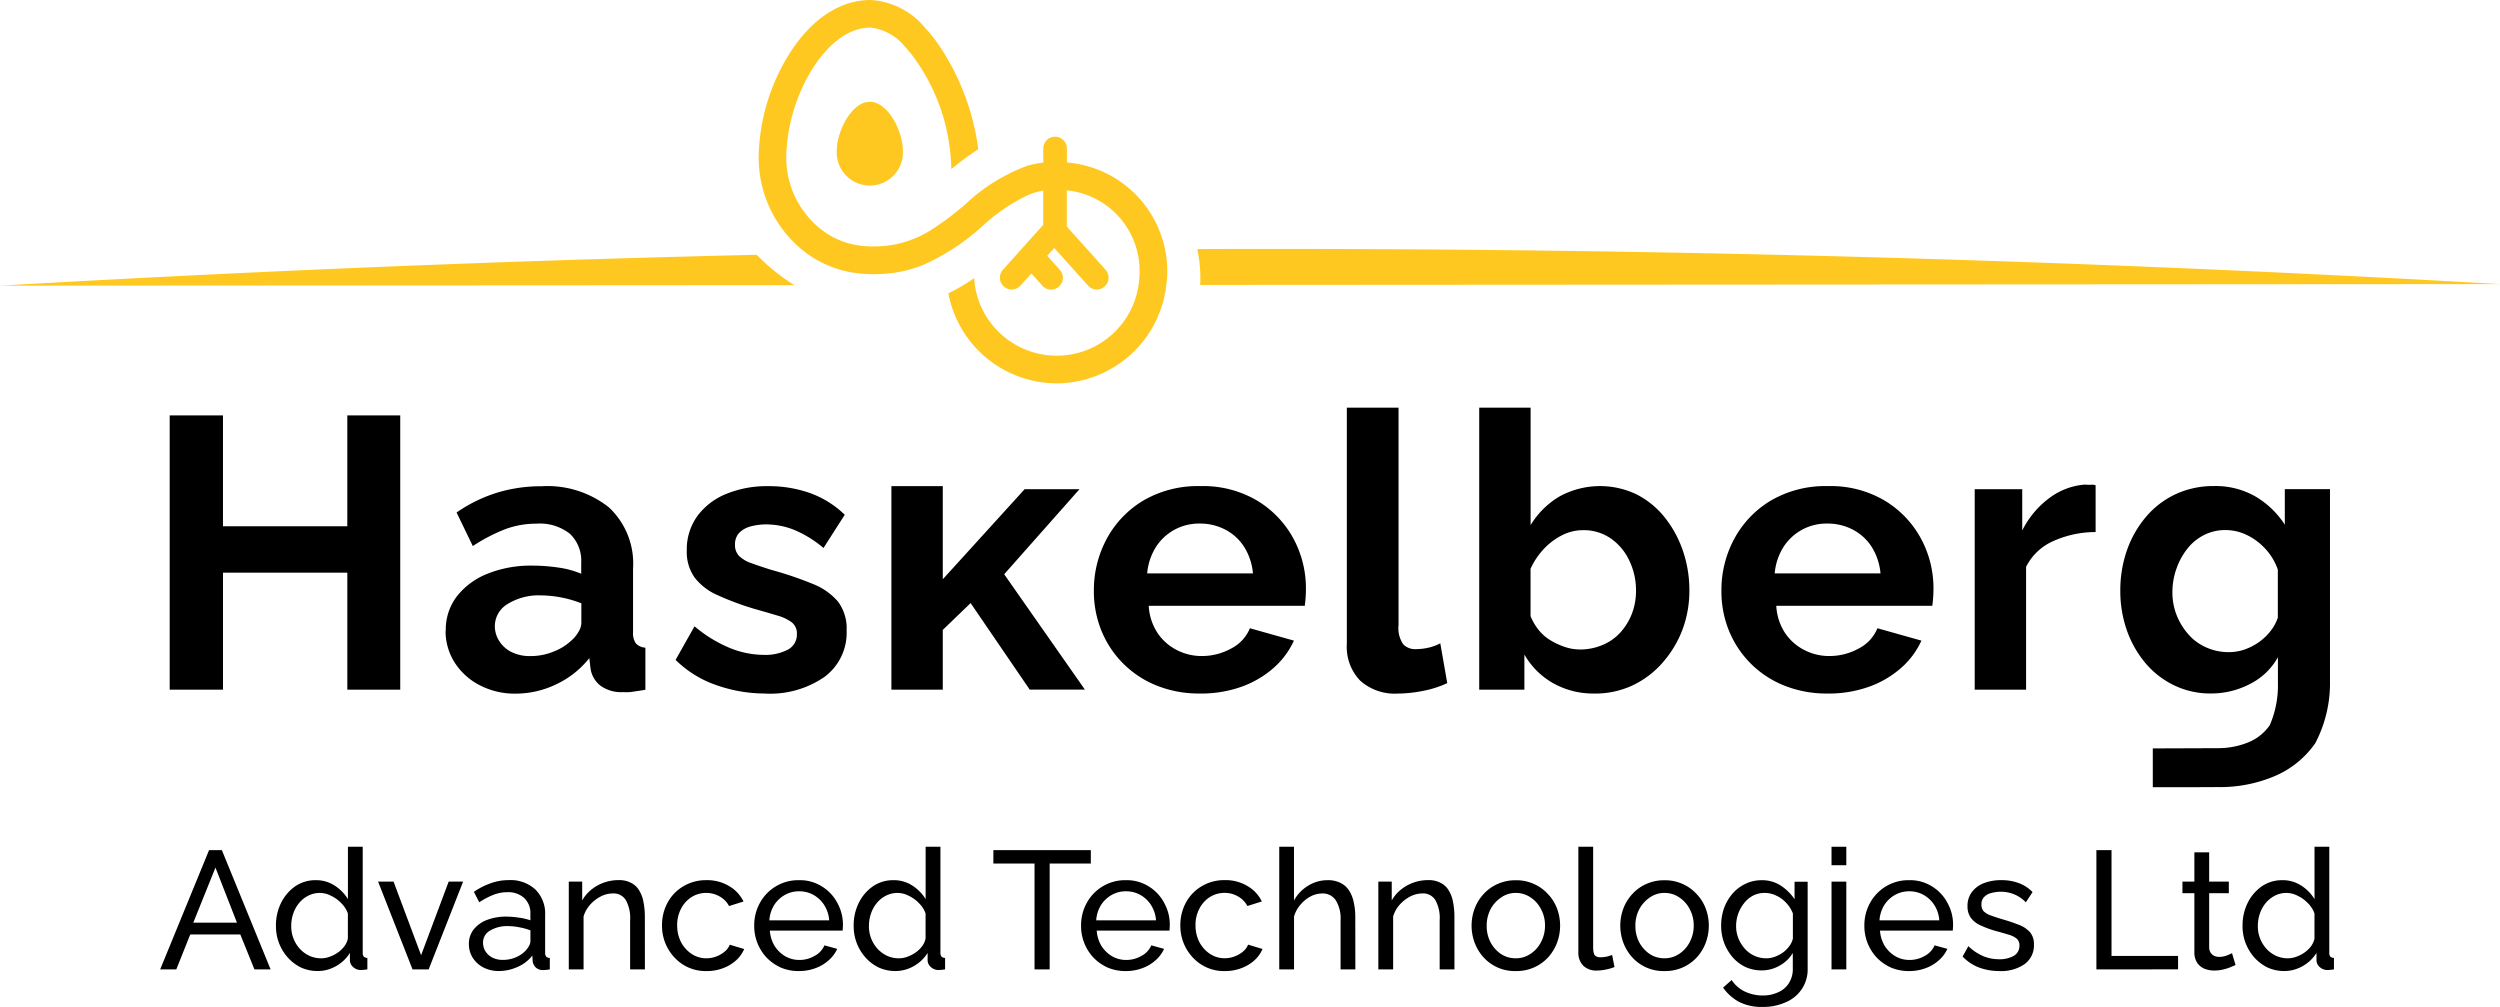 <svg xmlns="http://www.w3.org/2000/svg" width="205.108" height="82.606" viewBox="0 0 205.108 82.606">
  <g id="HATL_BLACK" data-name="HATL BLACK" transform="translate(102.554 41.303)">
    <g id="Group_1" data-name="Group 1" transform="translate(-102.554 -41.303)">
      <path id="Path_1" data-name="Path 1" d="M70.177,118.872,5,118.913c20.269-1.168,40.851-2.04,62.087-2.534A15.937,15.937,0,0,0,70.177,118.872Z" transform="translate(-5 -95.476)" fill="#ffc820" fill-rule="evenodd"/>
      <path id="Path_2" data-name="Path 2" d="M406.446,117.37a11.014,11.014,0,0,0-.244-2.942q2.146-.012,4.3-.011c36.3-.046,70.554,1.043,102.581,2.885Z" transform="translate(-307.978 -93.993)" fill="#ffc820" fill-rule="evenodd"/>
      <path id="Path_3" data-name="Path 3" d="M285.409,69.113a2.717,2.717,0,1,0,5.426,0c0-1.579-1.214-4.011-2.713-4.011S285.409,67.534,285.409,69.113Z" transform="translate(-216.758 -56.753)" fill="#ffc820"/>
      <path id="Path_4" data-name="Path 4" d="M292.713,54.03a9.083,9.083,0,0,1-9.022,8.421c-.217,0-.437-.008-.662-.026a9.067,9.067,0,0,1-8.23-7.36,16.39,16.39,0,0,0,2.116-1.244,6.788,6.788,0,0,0,13.546.046,6.649,6.649,0,0,0-5.943-7.253v2.972l3.185,3.55a.969.969,0,0,1,.24.7.976.976,0,0,1-1.012.917.987.987,0,0,1-.666-.316l-2.778-3.094-.575.643,1.031,1.153a.961.961,0,0,1-.072,1.37.952.952,0,0,1-1.362-.072l-.9-1-.9,1a.986.986,0,0,1-.666.316.965.965,0,0,1-.692-.251.943.943,0,0,1-.32-.666.97.97,0,0,1,.24-.7l3.311-3.687V46.636a6.153,6.153,0,0,0-1.244.366,14.942,14.942,0,0,0-3.7,2.511,18.317,18.317,0,0,1-4.962,3.25,10.486,10.486,0,0,1-3.082.7,12.164,12.164,0,0,1-2.005-.019c-.323-.03-.647-.08-.963-.141a8.876,8.876,0,0,1-3.782-1.773,9.806,9.806,0,0,1-3.607-7.721,16.479,16.479,0,0,1,2.435-8.262c1.808-2.934,4.2-4.547,6.746-4.547h.012a6.264,6.264,0,0,1,4.475,2.3,12.167,12.167,0,0,1,1.214,1.545,19.805,19.805,0,0,1,3.136,8.4,23.668,23.668,0,0,0-2.215,1.629,16.031,16.031,0,0,0-2.907-8.931,10.193,10.193,0,0,0-.886-1.1,4.278,4.278,0,0,0-2.82-1.579h-.008c-2.332,0-4.026,2.177-4.825,3.47a14.32,14.32,0,0,0-2.093,7.067,7.493,7.493,0,0,0,3.158,6.241,6.539,6.539,0,0,0,1.933.913,6.848,6.848,0,0,0,1.2.221,9.207,9.207,0,0,0,1.773,0,8.654,8.654,0,0,0,3.626-1.191,23.251,23.251,0,0,0,3.01-2.234,14.905,14.905,0,0,1,5.03-3.132,8.245,8.245,0,0,1,1.355-.285V43.2a.986.986,0,0,1,.072-.377.937.937,0,0,1,.205-.319.878.878,0,0,1,.19-.148,1.351,1.351,0,0,1,.129-.065.961.961,0,0,1,.373-.076.994.994,0,0,1,.377.076.688.688,0,0,1,.1.053.975.975,0,0,1,.213.16.952.952,0,0,1,.209.319.991.991,0,0,1,.072.377V44.33a8.957,8.957,0,0,1,8.2,9.7Z" transform="translate(-196.993 -31)" fill="#ffc820"/>
      <path id="Path_5" data-name="Path 5" d="M80.781,170.206v22.5H76.44v-9.6h-10.2v9.6H61.866v-22.5h4.372V179.3h10.2v-9.095Z" transform="translate(-47.944 -136.125)"/>
      <path id="Path_6" data-name="Path 6" d="M164.684,206.563a2.642,2.642,0,0,0,.571-.712,1.466,1.466,0,0,0,.221-.681v-1.636a9.4,9.4,0,0,0-3.326-.651,4.847,4.847,0,0,0-2.709.7,2.113,2.113,0,0,0-1.062,1.838,2.238,2.238,0,0,0,.35,1.191,2.5,2.5,0,0,0,1,.913,3.407,3.407,0,0,0,1.6.339,4.935,4.935,0,0,0,1.868-.369A4.459,4.459,0,0,0,164.684,206.563Zm-10.331-.8a4.474,4.474,0,0,1,.9-2.785,5.916,5.916,0,0,1,2.5-1.861,9.523,9.523,0,0,1,3.721-.674,14.443,14.443,0,0,1,2.123.16,7.31,7.31,0,0,1,1.868.506V200.2a3.039,3.039,0,0,0-.921-2.363A3.97,3.97,0,0,0,161.8,197a7.277,7.277,0,0,0-2.629.476,14.2,14.2,0,0,0-2.6,1.362l-1.332-2.755a12.152,12.152,0,0,1,3.345-1.632,12.4,12.4,0,0,1,3.626-.521,8.112,8.112,0,0,1,5.529,1.735,6.306,6.306,0,0,1,1.979,5.012v5.217a1.465,1.465,0,0,0,.236.936,1.158,1.158,0,0,0,.776.343v3.455c-.38.065-.723.114-1.031.16a3.292,3.292,0,0,1-.776.031,2.89,2.89,0,0,1-1.918-.556,2.193,2.193,0,0,1-.776-1.377l-.1-.856a7.526,7.526,0,0,1-2.724,2.154,7.679,7.679,0,0,1-3.3.761,6.227,6.227,0,0,1-2.964-.689,5.3,5.3,0,0,1-2.058-1.861,4.8,4.8,0,0,1-.746-2.615Z" transform="translate(-117.78 -154.037)"/>
      <path id="Path_7" data-name="Path 7" d="M238.781,210.923a12,12,0,0,1-4.071-.7,8.813,8.813,0,0,1-3.311-2.059l1.553-2.755a10.966,10.966,0,0,0,2.884,1.773,7.478,7.478,0,0,0,2.789.571,3.985,3.985,0,0,0,1.979-.426,1.392,1.392,0,0,0,.746-1.282,1.156,1.156,0,0,0-.411-.955,3.6,3.6,0,0,0-1.187-.563c-.518-.156-1.145-.339-1.887-.548a23.431,23.431,0,0,1-3.059-1.142,4.752,4.752,0,0,1-1.853-1.438,3.624,3.624,0,0,1-.636-2.2,4.694,4.694,0,0,1,.841-2.8,5.49,5.49,0,0,1,2.344-1.83,8.78,8.78,0,0,1,3.531-.658,10.124,10.124,0,0,1,3.36.555,7.961,7.961,0,0,1,2.884,1.792l-1.743,2.725a9.234,9.234,0,0,0-2.378-1.473,6.192,6.192,0,0,0-2.313-.461,4.9,4.9,0,0,0-1.252.156,2.069,2.069,0,0,0-.951.514,1.358,1.358,0,0,0-.365,1.012,1.252,1.252,0,0,0,.331.906,2.692,2.692,0,0,0,1.016.594q.679.251,1.663.559a28.53,28.53,0,0,1,3.36,1.138,5.221,5.221,0,0,1,2.074,1.45,3.661,3.661,0,0,1,.711,2.371,4.506,4.506,0,0,1-1.808,3.806,7.833,7.833,0,0,1-4.847,1.374Z" transform="translate(-175.971 -154.025)"/>
      <path id="Path_8" data-name="Path 8" d="M315.063,210.591l-4.848-7.1-2.283,2.2v4.905h-4.216v-16.7h4.216v7.641l6.716-7.39h4.5l-6.179,6.979,6.621,9.464h-4.532Z" transform="translate(-230.583 -154.013)"/>
      <path id="Path_9" data-name="Path 9" d="M375.94,201.056h8.683a4.88,4.88,0,0,0-.711-2.154,4.029,4.029,0,0,0-1.537-1.423,4.441,4.441,0,0,0-2.123-.51,4.207,4.207,0,0,0-2.074.51,4.163,4.163,0,0,0-1.522,1.423,4.818,4.818,0,0,0-.711,2.154Zm4.342,9.856a9.294,9.294,0,0,1-3.611-.673,8.14,8.14,0,0,1-4.5-4.528,8.552,8.552,0,0,1-.6-3.227,8.836,8.836,0,0,1,1.062-4.277,8.154,8.154,0,0,1,3.01-3.135,8.876,8.876,0,0,1,4.673-1.176,8.692,8.692,0,0,1,4.627,1.176,8.167,8.167,0,0,1,2.979,3.09,8.57,8.57,0,0,1,1.046,4.174c0,.274-.011.529-.03.769s-.042.445-.065.613h-12.8a4.48,4.48,0,0,0,.712,2.215,4.2,4.2,0,0,0,1.583,1.408,4.4,4.4,0,0,0,2.043.495,4.958,4.958,0,0,0,2.424-.616,3.247,3.247,0,0,0,1.537-1.663l3.611,1.016a6.63,6.63,0,0,1-1.678,2.249,8.108,8.108,0,0,1-2.629,1.537,9.852,9.852,0,0,1-3.39.555Z" transform="translate(-281.826 -154.014)"/>
      <path id="Path_10" data-name="Path 10" d="M456.323,167.625h4.247v17.832a2.346,2.346,0,0,0,.38,1.575,1.332,1.332,0,0,0,1.016.4,4.64,4.64,0,0,0,1.092-.126,3.886,3.886,0,0,0,.936-.35l.571,3.265a8.31,8.31,0,0,1-1.983.636,10.732,10.732,0,0,1-2.074.221,4.238,4.238,0,0,1-3.09-1.065,3.985,3.985,0,0,1-1.092-3V167.625Z" transform="translate(-345.828 -134.176)"/>
      <path id="Path_11" data-name="Path 11" d="M508.949,187.463a4.739,4.739,0,0,0,1.884-.373,4.114,4.114,0,0,0,1.473-1.042,4.979,4.979,0,0,0,.936-1.537,5.274,5.274,0,0,0,.331-1.895,5.61,5.61,0,0,0-.54-2.424,4.532,4.532,0,0,0-1.522-1.834,3.888,3.888,0,0,0-2.283-.685,3.775,3.775,0,0,0-1.758.434,5.394,5.394,0,0,0-1.488,1.134,6.023,6.023,0,0,0-1.062,1.6v3.885a4.513,4.513,0,0,0,.666,1.134,3.65,3.65,0,0,0,.982.856,5.966,5.966,0,0,0,1.187.544,3.852,3.852,0,0,0,1.187.2Zm1.2,3.611a6.678,6.678,0,0,1-3.39-.856,6.242,6.242,0,0,1-2.344-2.344v2.884h-3.706V167.625h4.216v9.632a6.882,6.882,0,0,1,2.359-2.344,6.936,6.936,0,0,1,6.32-.183,7.028,7.028,0,0,1,2.3,1.865,9.081,9.081,0,0,1,1.507,2.744,9.959,9.959,0,0,1,.54,3.276,9.094,9.094,0,0,1-.6,3.307,8.885,8.885,0,0,1-1.663,2.694,7.556,7.556,0,0,1-2.454,1.819,7.292,7.292,0,0,1-3.075.643Z" transform="translate(-379.349 -134.176)"/>
      <path id="Path_12" data-name="Path 12" d="M586.24,201.056h8.683a4.878,4.878,0,0,0-.712-2.154,4.031,4.031,0,0,0-1.537-1.423,4.443,4.443,0,0,0-2.123-.51,4.208,4.208,0,0,0-2.074.51,4.163,4.163,0,0,0-1.522,1.423,4.815,4.815,0,0,0-.712,2.154Zm4.342,9.856a9.3,9.3,0,0,1-3.611-.673,8.139,8.139,0,0,1-4.5-4.528,8.554,8.554,0,0,1-.6-3.227,8.833,8.833,0,0,1,1.062-4.277,8.153,8.153,0,0,1,3.01-3.135,8.875,8.875,0,0,1,4.673-1.176,8.691,8.691,0,0,1,4.627,1.176,8.17,8.17,0,0,1,2.979,3.09,8.573,8.573,0,0,1,1.046,4.174c0,.274-.012.529-.031.769s-.042.445-.065.613h-12.8a4.481,4.481,0,0,0,.711,2.215,4.2,4.2,0,0,0,1.583,1.408,4.4,4.4,0,0,0,2.043.495,4.959,4.959,0,0,0,2.424-.616,3.245,3.245,0,0,0,1.537-1.663l3.611,1.016a6.629,6.629,0,0,1-1.678,2.249,8.111,8.111,0,0,1-2.629,1.537,9.852,9.852,0,0,1-3.39.555Z" transform="translate(-440.64 -154.014)"/>
      <path id="Path_13" data-name="Path 13" d="M676.667,197.278a8.47,8.47,0,0,0-3.486.746,4.522,4.522,0,0,0-2.218,2.108v10.077h-4.216V193.761h3.9v3.391a7.417,7.417,0,0,1,2.264-2.694,5.547,5.547,0,0,1,2.9-1.077,2.672,2.672,0,0,0,.506.015.76.76,0,0,1,.35.046v3.836Z" transform="translate(-504.736 -153.626)"/>
      <path id="Path_14" data-name="Path 14" d="M724.414,207.517a3.939,3.939,0,0,0,1.347-.221,4.864,4.864,0,0,0,1.157-.6,4.565,4.565,0,0,0,.951-.906,3.624,3.624,0,0,0,.6-1.1v-3.942a4.815,4.815,0,0,0-1.031-1.716,5.016,5.016,0,0,0-1.522-1.13,4.037,4.037,0,0,0-1.758-.4,3.837,3.837,0,0,0-1.758.415,4.072,4.072,0,0,0-1.377,1.146,5.607,5.607,0,0,0-.887,1.652,5.773,5.773,0,0,0-.316,1.906,5.056,5.056,0,0,0,.365,1.906,5.319,5.319,0,0,0,.982,1.572,4.138,4.138,0,0,0,1.472,1.05A4.468,4.468,0,0,0,724.414,207.517Zm-2.679,11.08h-3.524v-3.181l5.32-.019a6.607,6.607,0,0,0,2.473-.46,3.95,3.95,0,0,0,1.807-1.431,8.228,8.228,0,0,0,.666-3.48v-2.093a5.379,5.379,0,0,1-2.3,2.2,6.858,6.858,0,0,1-3.185.776,6.773,6.773,0,0,1-3.025-.666,7.111,7.111,0,0,1-2.359-1.827,8.531,8.531,0,0,1-1.522-2.683,9.688,9.688,0,0,1-.54-3.238,9.954,9.954,0,0,1,.555-3.364,8.6,8.6,0,0,1,1.583-2.748,7.126,7.126,0,0,1,2.439-1.842,7.369,7.369,0,0,1,3.12-.65,6.561,6.561,0,0,1,3.39.856,7.246,7.246,0,0,1,2.409,2.314v-2.915h3.706v15.7a10.6,10.6,0,0,1-1.206,5.14,7.732,7.732,0,0,1-3.265,2.675,11.5,11.5,0,0,1-4.753.928" transform="translate(-541.589 -154.014)"/>
      <path id="Path_15" data-name="Path 15" d="M64.977,321.834l-1.764-4.521-1.82,4.521Zm-2.288-5.955h1.048l4,9.787H66.41L65.252,322.8H61.145L60,325.666H58.677Z" transform="translate(-45.536 -246.134)"/>
      <path id="Path_16" data-name="Path 16" d="M103.376,322.293v-2.068a2.226,2.226,0,0,0-.538-.841,2.845,2.845,0,0,0-.841-.607,1.973,1.973,0,0,0-.91-.234,2.054,2.054,0,0,0-.979.234,2.357,2.357,0,0,0-.744.607,2.748,2.748,0,0,0-.469.855,3.076,3.076,0,0,0-.165,1.006,2.727,2.727,0,0,0,.7,1.875,2.527,2.527,0,0,0,.786.579,2.337,2.337,0,0,0,.979.207,1.983,1.983,0,0,0,.675-.124,2.75,2.75,0,0,0,.675-.344,2.377,2.377,0,0,0,.538-.51A1.646,1.646,0,0,0,103.376,322.293Zm-5.9-1.062a4.16,4.16,0,0,1,.414-1.861,3.583,3.583,0,0,1,1.158-1.365,2.93,2.93,0,0,1,1.7-.51,2.765,2.765,0,0,1,1.558.455,3.412,3.412,0,0,1,1.075,1.1v-4.3h1.213v8.684a.547.547,0,0,0,.083.331.46.46,0,0,0,.3.11v.937a3.634,3.634,0,0,1-.538.055.92.92,0,0,1-.634-.248.747.747,0,0,1-.262-.551v-.607a3.1,3.1,0,0,1-1.144,1.089,3.016,3.016,0,0,1-1.489.4,3.281,3.281,0,0,1-1.379-.289,3.53,3.53,0,0,1-1.089-.827,3.834,3.834,0,0,1-.965-2.605Z" transform="translate(-74.836 -245.283)"/>
      <path id="Path_17" data-name="Path 17" d="M134.529,333.659l-2.826-7.2h1.268l2.261,6.038,2.261-6.038h1.185l-2.826,7.2Z" transform="translate(-100.683 -254.127)"/>
      <path id="Path_18" data-name="Path 18" d="M166.815,331.705a1.921,1.921,0,0,0,.262-.386.86.86,0,0,0,.1-.344v-.9a4.784,4.784,0,0,0-.9-.248,4.589,4.589,0,0,0-.923-.1,2.736,2.736,0,0,0-1.5.372,1.117,1.117,0,0,0-.565.992,1.4,1.4,0,0,0,.179.675,1.514,1.514,0,0,0,.551.524,1.85,1.85,0,0,0,.91.207,2.678,2.678,0,0,0,1.075-.221A2.4,2.4,0,0,0,166.815,331.705Zm-4.687-.51a1.874,1.874,0,0,1,.386-1.185,2.553,2.553,0,0,1,1.089-.786,4.284,4.284,0,0,1,1.6-.276,6.738,6.738,0,0,1,1.02.083,4.394,4.394,0,0,1,.951.221v-.524a1.7,1.7,0,0,0-.5-1.3,1.934,1.934,0,0,0-1.406-.483,3.049,3.049,0,0,0-1.144.221,6.065,6.065,0,0,0-1.144.606l-.441-.855a5.655,5.655,0,0,1,1.406-.717,4.355,4.355,0,0,1,1.461-.248,3,3,0,0,1,2.178.772,2.785,2.785,0,0,1,.8,2.123V331.9a.549.549,0,0,0,.083.331.461.461,0,0,0,.3.11v.937q-.179.027-.317.041a1.893,1.893,0,0,1-.207.014.848.848,0,0,1-.648-.234.886.886,0,0,1-.234-.5l-.028-.455a3.065,3.065,0,0,1-1.227.937,3.733,3.733,0,0,1-1.5.331,2.773,2.773,0,0,1-1.282-.289,2.325,2.325,0,0,1-.882-.8A2.1,2.1,0,0,1,162.128,331.2Z" transform="translate(-123.659 -253.745)"/>
      <path id="Path_19" data-name="Path 19" d="M201.856,333.277h-1.213v-4.025a3.019,3.019,0,0,0-.358-1.668,1.173,1.173,0,0,0-1.062-.538,2.2,2.2,0,0,0-.993.248,3.038,3.038,0,0,0-.868.675,2.5,2.5,0,0,0-.538.965v4.342h-1.213v-7.2h1.1v1.544a3.124,3.124,0,0,1,.744-.882,3.452,3.452,0,0,1,1.034-.579,3.579,3.579,0,0,1,1.213-.207,2.074,2.074,0,0,1,1.034.234,1.574,1.574,0,0,1,.661.634,2.654,2.654,0,0,1,.345.951,6.126,6.126,0,0,1,.11,1.2Z" transform="translate(-148.946 -253.745)"/>
      <path id="Path_20" data-name="Path 20" d="M230.518,333.414a3.457,3.457,0,0,1-2.647-1.116,3.778,3.778,0,0,1-1.02-2.633,3.85,3.85,0,0,1,.455-1.861,3.447,3.447,0,0,1,1.282-1.337,3.577,3.577,0,0,1,1.916-.51,3.457,3.457,0,0,1,1.847.483,2.919,2.919,0,0,1,1.185,1.268l-1.185.372a1.922,1.922,0,0,0-.772-.786,2.145,2.145,0,0,0-1.1-.29,2.242,2.242,0,0,0-1.213.345,2.45,2.45,0,0,0-.854.951,2.847,2.847,0,0,0-.317,1.365,2.982,2.982,0,0,0,.317,1.378,2.673,2.673,0,0,0,.868.965,2.18,2.18,0,0,0,1.213.358,2.2,2.2,0,0,0,.813-.151,2.3,2.3,0,0,0,.689-.4,1.379,1.379,0,0,0,.413-.565l1.185.358a2.652,2.652,0,0,1-.675.937,3.291,3.291,0,0,1-1.062.634A3.681,3.681,0,0,1,230.518,333.414Z" transform="translate(-172.537 -253.745)"/>
      <path id="Path_21" data-name="Path 21" d="M258.992,329.252H263.9a2.641,2.641,0,0,0-.4-1.241,2.491,2.491,0,0,0-.882-.841,2.37,2.37,0,0,0-1.185-.3,2.343,2.343,0,0,0-1.172.3,2.491,2.491,0,0,0-.882.841A2.739,2.739,0,0,0,258.992,329.252Zm2.426,4.163a3.742,3.742,0,0,1-1.489-.289,3.823,3.823,0,0,1-1.158-.813,3.778,3.778,0,0,1-1.02-2.633,3.758,3.758,0,0,1,.469-1.861,3.574,3.574,0,0,1,3.212-1.861,3.368,3.368,0,0,1,1.889.524,3.477,3.477,0,0,1,1.254,1.351,3.659,3.659,0,0,1,.455,1.792q0,.138-.014.276a1.024,1.024,0,0,1-.014.193h-5.969a2.833,2.833,0,0,0,.386,1.254,2.616,2.616,0,0,0,.882.855,2.32,2.32,0,0,0,1.158.3,2.46,2.46,0,0,0,1.24-.331,1.763,1.763,0,0,0,.813-.868l1.048.289a2.732,2.732,0,0,1-.7.937,3.294,3.294,0,0,1-1.089.648A3.793,3.793,0,0,1,261.419,333.414Z" transform="translate(-195.872 -253.745)"/>
      <path id="Path_22" data-name="Path 22" d="M296.973,322.293v-2.068a2.226,2.226,0,0,0-.538-.841,2.846,2.846,0,0,0-.841-.607,1.973,1.973,0,0,0-.91-.234,2.054,2.054,0,0,0-.979.234,2.357,2.357,0,0,0-.744.607,2.746,2.746,0,0,0-.469.855,3.077,3.077,0,0,0-.165,1.006,2.727,2.727,0,0,0,.7,1.875,2.53,2.53,0,0,0,.786.579,2.336,2.336,0,0,0,.978.207,1.983,1.983,0,0,0,.675-.124,2.749,2.749,0,0,0,.676-.344,2.377,2.377,0,0,0,.538-.51A1.646,1.646,0,0,0,296.973,322.293Zm-5.9-1.062a4.16,4.16,0,0,1,.414-1.861,3.584,3.584,0,0,1,1.158-1.365,2.93,2.93,0,0,1,1.7-.51,2.765,2.765,0,0,1,1.558.455,3.411,3.411,0,0,1,1.075,1.1v-4.3h1.213v8.684a.548.548,0,0,0,.083.331.46.46,0,0,0,.3.11v.937a3.633,3.633,0,0,1-.538.055.919.919,0,0,1-.634-.248.746.746,0,0,1-.262-.551v-.607a3.1,3.1,0,0,1-1.144,1.089,3.016,3.016,0,0,1-1.489.4,3.279,3.279,0,0,1-1.378-.289,3.527,3.527,0,0,1-1.089-.827,3.833,3.833,0,0,1-.965-2.605Z" transform="translate(-221.036 -245.283)"/>
      <path id="Path_23" data-name="Path 23" d="M345.888,316.982h-3.377v8.684H341.27v-8.684h-3.377v-1.1h7.995Z" transform="translate(-256.393 -246.134)"/>
      <path id="Path_24" data-name="Path 24" d="M368.52,329.252h4.907a2.644,2.644,0,0,0-.4-1.241,2.493,2.493,0,0,0-.882-.841,2.369,2.369,0,0,0-1.185-.3,2.344,2.344,0,0,0-1.172.3,2.493,2.493,0,0,0-.882.841A2.737,2.737,0,0,0,368.52,329.252Zm2.426,4.163a3.741,3.741,0,0,1-1.489-.289,3.819,3.819,0,0,1-1.158-.813,3.776,3.776,0,0,1-1.02-2.633,3.755,3.755,0,0,1,.469-1.861,3.573,3.573,0,0,1,3.212-1.861,3.367,3.367,0,0,1,1.889.524,3.477,3.477,0,0,1,1.254,1.351,3.66,3.66,0,0,1,.455,1.792,2.744,2.744,0,0,1-.014.276,1.049,1.049,0,0,1-.014.193h-5.969a2.836,2.836,0,0,0,.386,1.254,2.614,2.614,0,0,0,.882.855,2.32,2.32,0,0,0,1.158.3,2.459,2.459,0,0,0,1.241-.331,1.764,1.764,0,0,0,.813-.868l1.048.289a2.736,2.736,0,0,1-.7.937,3.3,3.3,0,0,1-1.089.648A3.793,3.793,0,0,1,370.946,333.414Z" transform="translate(-278.584 -253.745)"/>
      <path id="Path_25" data-name="Path 25" d="M404.211,333.414a3.457,3.457,0,0,1-2.647-1.116,3.779,3.779,0,0,1-1.02-2.633A3.85,3.85,0,0,1,401,327.8a3.448,3.448,0,0,1,1.282-1.337,3.577,3.577,0,0,1,1.916-.51,3.457,3.457,0,0,1,1.847.483,2.919,2.919,0,0,1,1.185,1.268l-1.185.372a1.923,1.923,0,0,0-.772-.786,2.145,2.145,0,0,0-1.1-.29,2.243,2.243,0,0,0-1.213.345,2.45,2.45,0,0,0-.854.951,2.846,2.846,0,0,0-.317,1.365,2.981,2.981,0,0,0,.317,1.378,2.672,2.672,0,0,0,.868.965,2.18,2.18,0,0,0,1.213.358,2.2,2.2,0,0,0,.813-.151,2.3,2.3,0,0,0,.689-.4,1.378,1.378,0,0,0,.413-.565l1.186.358a2.656,2.656,0,0,1-.675.937,3.291,3.291,0,0,1-1.062.634A3.68,3.68,0,0,1,404.211,333.414Z" transform="translate(-303.705 -253.745)"/>
      <path id="Path_26" data-name="Path 26" d="M439.935,324.816h-1.213v-4.025a2.816,2.816,0,0,0-.4-1.654,1.279,1.279,0,0,0-1.116-.551,2.069,2.069,0,0,0-.951.248,2.757,2.757,0,0,0-.827.675,2.59,2.59,0,0,0-.524.965v4.342h-1.213V314.753H434.9v4.411a3.2,3.2,0,0,1,1.158-1.213,3.015,3.015,0,0,1,1.6-.455,2.219,2.219,0,0,1,1.075.234,1.736,1.736,0,0,1,.7.634,2.816,2.816,0,0,1,.372.965,5.271,5.271,0,0,1,.124,1.185Z" transform="translate(-328.737 -245.283)"/>
      <path id="Path_27" data-name="Path 27" d="M473.145,333.277h-1.213v-4.025a3.017,3.017,0,0,0-.358-1.668,1.172,1.172,0,0,0-1.061-.538,2.2,2.2,0,0,0-.993.248,3.036,3.036,0,0,0-.868.675,2.5,2.5,0,0,0-.537.965v4.342H466.9v-7.2H468v1.544a3.124,3.124,0,0,1,.744-.882,3.451,3.451,0,0,1,1.034-.579,3.578,3.578,0,0,1,1.213-.207,2.073,2.073,0,0,1,1.034.234,1.574,1.574,0,0,1,.662.634,2.656,2.656,0,0,1,.345.951,6.127,6.127,0,0,1,.11,1.2Z" transform="translate(-353.817 -253.745)"/>
      <path id="Path_28" data-name="Path 28" d="M499.381,329.706a2.869,2.869,0,0,0,.317,1.351,2.675,2.675,0,0,0,.868.965,2.175,2.175,0,0,0,1.2.344,2.114,2.114,0,0,0,1.2-.358,2.517,2.517,0,0,0,.868-.965,2.854,2.854,0,0,0,.331-1.365,2.775,2.775,0,0,0-.331-1.351,2.517,2.517,0,0,0-.868-.965,2.114,2.114,0,0,0-1.2-.358,2.059,2.059,0,0,0-1.2.372,2.676,2.676,0,0,0-.868.965A2.9,2.9,0,0,0,499.381,329.706Zm2.385,3.708a3.45,3.45,0,0,1-2.619-1.1,3.753,3.753,0,0,1-.744-1.2,4.015,4.015,0,0,1,0-2.853,3.6,3.6,0,0,1,.744-1.185,3.376,3.376,0,0,1,1.144-.813,3.56,3.56,0,0,1,1.475-.3,3.5,3.5,0,0,1,1.475.3,3.372,3.372,0,0,1,1.144.813,3.489,3.489,0,0,1,.758,1.185,4.015,4.015,0,0,1,0,2.853,3.759,3.759,0,0,1-.744,1.2,3.511,3.511,0,0,1-2.633,1.1Z" transform="translate(-377.408 -253.745)"/>
      <path id="Path_29" data-name="Path 29" d="M533.928,314.753h1.213v8.2q0,.593.166.731a.6.6,0,0,0,.4.138,2.672,2.672,0,0,0,.551-.055,4.245,4.245,0,0,0,.441-.138l.193.993a3.954,3.954,0,0,1-.716.207,3.785,3.785,0,0,1-.731.082,1.539,1.539,0,0,1-1.117-.4,1.509,1.509,0,0,1-.4-1.117Z" transform="translate(-404.434 -245.283)"/>
      <path id="Path_30" data-name="Path 30" d="M549.2,329.706a2.872,2.872,0,0,0,.317,1.351,2.677,2.677,0,0,0,.869.965,2.175,2.175,0,0,0,1.2.344,2.114,2.114,0,0,0,1.2-.358,2.518,2.518,0,0,0,.868-.965,2.854,2.854,0,0,0,.331-1.365,2.775,2.775,0,0,0-.331-1.351,2.518,2.518,0,0,0-.868-.965,2.114,2.114,0,0,0-1.2-.358,2.058,2.058,0,0,0-1.2.372,2.678,2.678,0,0,0-.869.965A2.9,2.9,0,0,0,549.2,329.706Zm2.385,3.708a3.45,3.45,0,0,1-2.619-1.1,3.756,3.756,0,0,1-.744-1.2,4.014,4.014,0,0,1,0-2.853,3.6,3.6,0,0,1,.744-1.185,3.377,3.377,0,0,1,1.144-.813,3.561,3.561,0,0,1,1.475-.3,3.5,3.5,0,0,1,1.475.3,3.378,3.378,0,0,1,1.144.813,3.494,3.494,0,0,1,.758,1.185,4.016,4.016,0,0,1,0,2.853,3.756,3.756,0,0,1-.744,1.2,3.51,3.51,0,0,1-2.633,1.1Z" transform="translate(-415.027 -253.745)"/>
      <path id="Path_31" data-name="Path 31" d="M585.467,332.367a2.053,2.053,0,0,0,.744-.138,2.867,2.867,0,0,0,.662-.358,2.494,2.494,0,0,0,.51-.524,1.643,1.643,0,0,0,.276-.593v-2.068a2.59,2.59,0,0,0-.551-.868,2.534,2.534,0,0,0-.813-.593,2.127,2.127,0,0,0-.938-.221,2.082,2.082,0,0,0-.992.234,2.3,2.3,0,0,0-.731.634,2.935,2.935,0,0,0-.469.868,3,3,0,0,0-.165.979,2.717,2.717,0,0,0,.193,1.02,2.941,2.941,0,0,0,.524.841,2.332,2.332,0,0,0,.786.579A2.3,2.3,0,0,0,585.467,332.367Zm-.372.992a3.155,3.155,0,0,1-1.351-.289,3.355,3.355,0,0,1-1.048-.813,4.022,4.022,0,0,1-.689-1.185,4.1,4.1,0,0,1-.234-1.379,4.346,4.346,0,0,1,.234-1.433,3.8,3.8,0,0,1,.689-1.185,3.247,3.247,0,0,1,1.061-.813,2.978,2.978,0,0,1,1.351-.3,2.741,2.741,0,0,1,1.558.441,3.956,3.956,0,0,1,1.13,1.117v-1.434h1.075v7.113a2.914,2.914,0,0,1-.5,1.723,2.981,2.981,0,0,1-1.323,1.062,4.454,4.454,0,0,1-1.847.372,4.071,4.071,0,0,1-1.985-.427,3.776,3.776,0,0,1-1.282-1.158l.7-.62a2.687,2.687,0,0,0,1.1.951,3.453,3.453,0,0,0,1.461.317,2.926,2.926,0,0,0,1.213-.248,1.948,1.948,0,0,0,.9-.731,2.126,2.126,0,0,0,.344-1.241v-1.268a2.881,2.881,0,0,1-1.1,1.048A2.946,2.946,0,0,1,585.1,333.359Z" transform="translate(-440.565 -253.745)"/>
      <path id="Path_32" data-name="Path 32" d="M618.765,316.269v-1.516h1.213v1.516Zm0,8.546v-7.2h1.213v7.2Z" transform="translate(-468.501 -245.283)"/>
      <path id="Path_33" data-name="Path 33" d="M631.011,329.252h4.907a2.644,2.644,0,0,0-.4-1.241,2.491,2.491,0,0,0-.882-.841,2.369,2.369,0,0,0-1.185-.3,2.343,2.343,0,0,0-1.172.3,2.493,2.493,0,0,0-.882.841A2.74,2.74,0,0,0,631.011,329.252Zm2.426,4.163a3.74,3.74,0,0,1-1.488-.289,3.819,3.819,0,0,1-1.158-.813,3.778,3.778,0,0,1-1.02-2.633,3.757,3.757,0,0,1,.469-1.861,3.574,3.574,0,0,1,3.212-1.861,3.366,3.366,0,0,1,1.888.524,3.476,3.476,0,0,1,1.254,1.351,3.66,3.66,0,0,1,.455,1.792q0,.138-.014.276a1.023,1.023,0,0,1-.014.193h-5.968a2.834,2.834,0,0,0,.386,1.254,2.617,2.617,0,0,0,.882.855,2.319,2.319,0,0,0,1.158.3,2.461,2.461,0,0,0,1.241-.331,1.762,1.762,0,0,0,.813-.868l1.048.289a2.735,2.735,0,0,1-.7.937,3.3,3.3,0,0,1-1.089.648A3.793,3.793,0,0,1,633.438,333.414Z" transform="translate(-476.812 -253.745)"/>
      <path id="Path_34" data-name="Path 34" d="M665.731,333.414a4.828,4.828,0,0,1-1.682-.289,3.665,3.665,0,0,1-1.351-.9l.469-.855a4.06,4.06,0,0,0,1.241.827,3.39,3.39,0,0,0,1.268.248,2.37,2.37,0,0,0,1.213-.276.93.93,0,0,0,.469-.841.7.7,0,0,0-.248-.593,1.853,1.853,0,0,0-.675-.317q-.441-.138-1.047-.3a8.322,8.322,0,0,1-1.255-.469,1.973,1.973,0,0,1-.772-.62,1.588,1.588,0,0,1-.262-.937,1.849,1.849,0,0,1,.359-1.158,2.205,2.205,0,0,1,.979-.731,3.908,3.908,0,0,1,1.434-.248,4.02,4.02,0,0,1,1.448.248,3.059,3.059,0,0,1,1.116.731l-.551.841a2.736,2.736,0,0,0-.938-.648,2.851,2.851,0,0,0-1.144-.221,2.808,2.808,0,0,0-.731.1,1.2,1.2,0,0,0-.593.317.829.829,0,0,0-.234.634.811.811,0,0,0,.179.551,1.565,1.565,0,0,0,.551.331q.372.138.9.3.813.234,1.406.469a2.369,2.369,0,0,1,.937.606,1.5,1.5,0,0,1,.331,1.034,1.887,1.887,0,0,1-.772,1.6A3.374,3.374,0,0,1,665.731,333.414Z" transform="translate(-501.678 -253.745)"/>
      <path id="Path_35" data-name="Path 35" d="M707.527,325.666v-9.787h1.241v8.684h5.459v1.1Z" transform="translate(-535.532 -246.134)"/>
      <path id="Path_36" data-name="Path 36" d="M740.725,325.9q-.152.069-.414.179a3.951,3.951,0,0,1-.607.193,3.127,3.127,0,0,1-.73.082,2.134,2.134,0,0,1-.813-.152,1.36,1.36,0,0,1-.593-.5,1.554,1.554,0,0,1-.221-.855v-4.838h-.979v-.951h.979v-2.4h1.213v2.4h1.613v.951h-1.613v4.466a.784.784,0,0,0,.262.579.882.882,0,0,0,.551.179,1.73,1.73,0,0,0,.662-.124,4.224,4.224,0,0,0,.4-.179Z" transform="translate(-557.313 -246.729)"/>
      <path id="Path_37" data-name="Path 37" d="M762.409,322.293v-2.068a2.228,2.228,0,0,0-.537-.841,2.847,2.847,0,0,0-.841-.607,1.973,1.973,0,0,0-.91-.234,2.054,2.054,0,0,0-.979.234,2.352,2.352,0,0,0-.744.607,2.751,2.751,0,0,0-.469.855,3.084,3.084,0,0,0-.165,1.006,2.729,2.729,0,0,0,.7,1.875,2.527,2.527,0,0,0,.786.579,2.337,2.337,0,0,0,.979.207,1.986,1.986,0,0,0,.676-.124,2.759,2.759,0,0,0,.676-.344,2.385,2.385,0,0,0,.537-.51A1.645,1.645,0,0,0,762.409,322.293Zm-5.9-1.062a4.164,4.164,0,0,1,.413-1.861,3.583,3.583,0,0,1,1.158-1.365,2.929,2.929,0,0,1,1.7-.51,2.764,2.764,0,0,1,1.557.455,3.41,3.41,0,0,1,1.075,1.1v-4.3h1.213v8.684a.55.55,0,0,0,.082.331.461.461,0,0,0,.3.11v.937a3.63,3.63,0,0,1-.537.055.92.92,0,0,1-.634-.248.746.746,0,0,1-.262-.551v-.607a3.1,3.1,0,0,1-1.144,1.089,3.014,3.014,0,0,1-1.489.4,3.281,3.281,0,0,1-1.379-.289,3.533,3.533,0,0,1-1.089-.827,3.835,3.835,0,0,1-.965-2.605Z" transform="translate(-572.522 -245.283)"/>
    </g>
  </g>
</svg>
